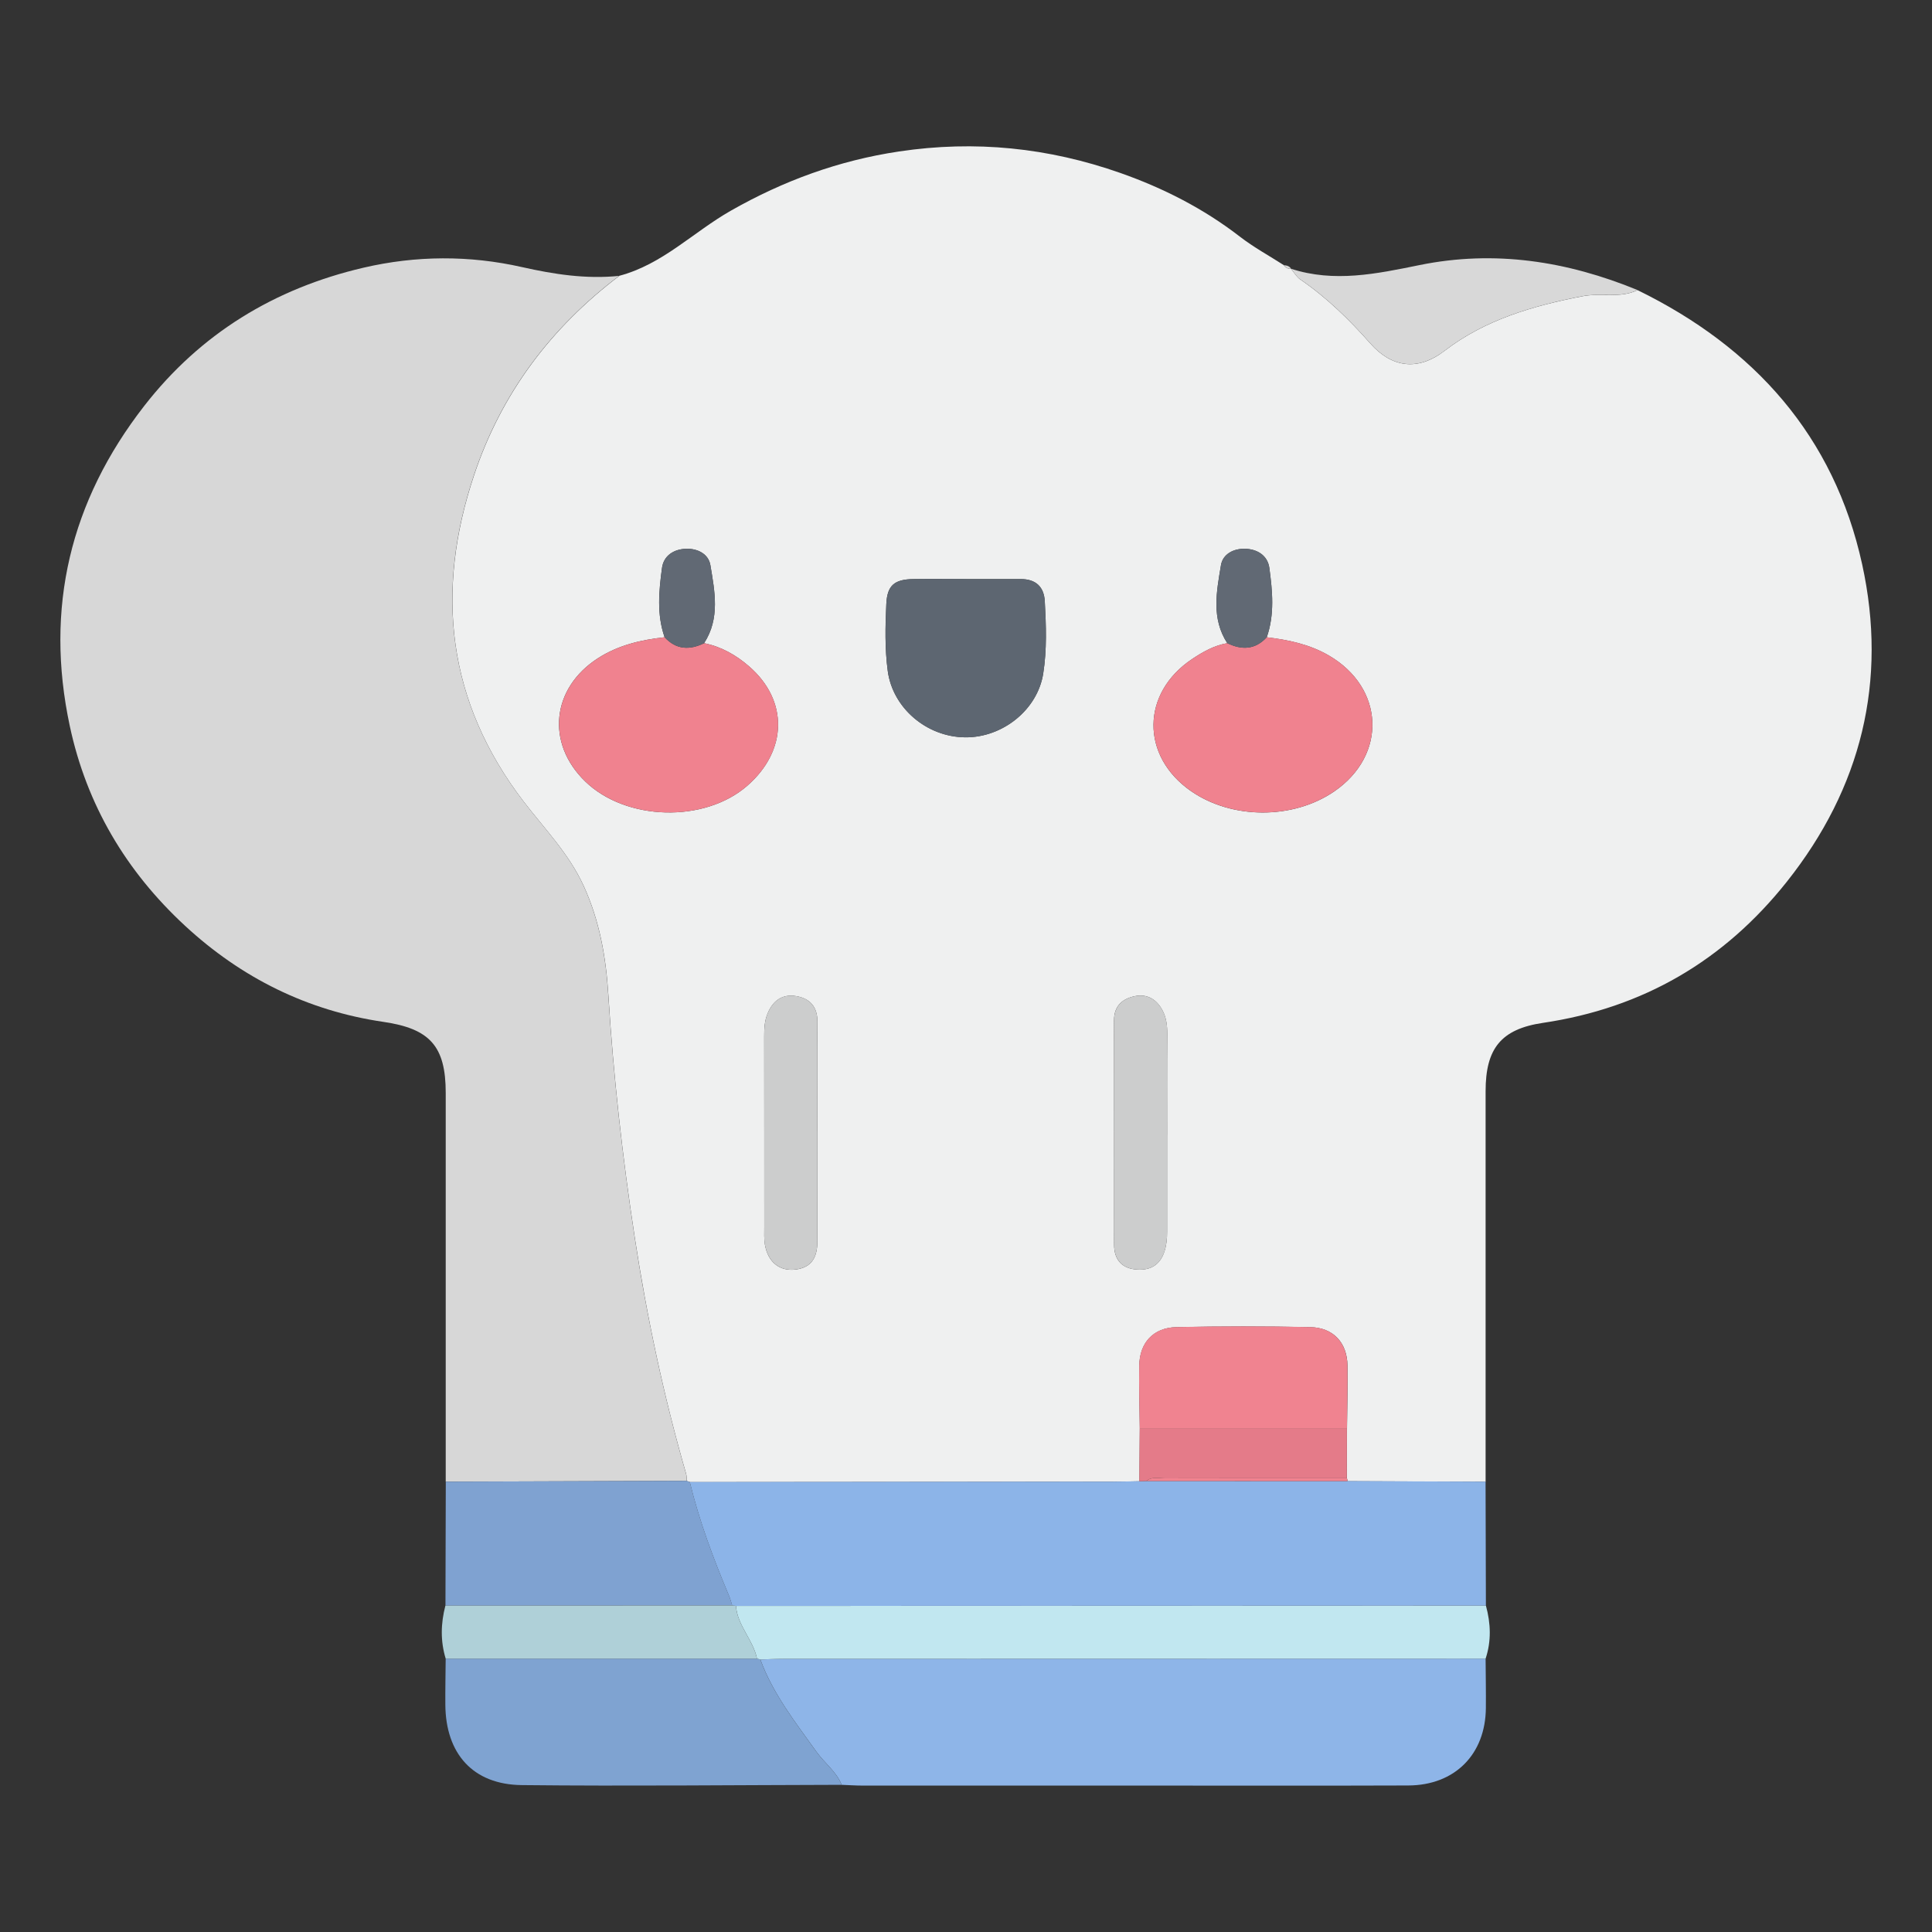 <?xml version="1.0" encoding="UTF-8"?><svg id="Layer_1" xmlns="http://www.w3.org/2000/svg" viewBox="0 0 512 512"><rect x="0" y="0" width="512" height="512" fill="#333333" stroke="none"/><defs><style>.cls-1{fill:#e47b89;}.cls-1,.cls-2,.cls-3,.cls-4,.cls-5,.cls-6,.cls-7,.cls-8,.cls-9,.cls-10,.cls-11,.cls-12,.cls-13,.cls-14,.cls-15{stroke-width:0px;}.cls-2{fill:#7fa3d1;}.cls-3{fill:#8cb4e8;}.cls-4{fill:#d8d8d8;}.cls-5{fill:#d7d7d7;}.cls-6{fill:#c1e7f0;}.cls-7{fill:#5d6671;}.cls-8{fill:#8eb5e8;}.cls-9{fill:#616974;}.cls-10{fill:#afd0d8;}.cls-11{fill:#7fa2d1;}.cls-12{fill:#cccdcd;}.cls-13{fill:#f08390;}.cls-14{fill:#eff0f0;}.cls-15{fill:#f0828f;}</style></defs><path class="cls-14" d="M164.08,73.1c11.46-3,19.66-11.61,29.59-17.26,13.96-7.94,28.61-13.31,44.59-15.7,20.14-3.02,39.65-.99,58.68,5.71,11.33,3.99,22.01,9.42,31.61,16.84,3.67,2.84,7.79,5.08,11.71,7.6.41.77,1.12.95,1.9.97,0,0-.03-.02-.03-.02.8.94,1.44,2.12,2.42,2.8,7.01,4.78,13.04,10.69,18.6,16.98,5.53,6.26,12.42,7.53,19.68,1.95,10.75-8.25,23.37-11.91,36.53-14.46,4.9-.95,9.96.62,14.62-1.62,30.94,15.13,52.06,38.69,59.51,72.66,6.77,30.91-.2,59.25-19.98,84.14-16.61,20.9-38.07,33.45-64.61,37.38-11.15,1.65-15.2,6.84-15.2,18.09,0,34.51,0,69.01,0,103.52-12.2-.05-24.4-.1-36.6-.15,0-.26-.05-.52-.15-.76,0-4.37.01-8.73.02-13.1.05-5.6.22-11.2.13-16.79-.1-6.05-3.73-10.04-9.86-10.17-11.82-.25-23.65-.25-35.46,0-6.13.13-9.76,4.12-9.86,10.17-.09,5.59.08,11.19.14,16.79-.04,4.63-.07,9.25-.11,13.88-2.33.04-4.67.11-7,.12-37.37.04-74.75.07-112.12.1-.29-.1-.57-.21-.86-.31-.04-.62.04-1.28-.13-1.86-5.95-20.61-10.39-41.53-13.63-62.73-3.26-21.33-5.64-42.73-6.99-64.26-.62-9.92-2.3-19.59-6.55-28.87-3.93-8.57-10.37-15.1-15.92-22.35-20.26-26.46-23.45-55.53-13.11-86.47,7.2-21.57,20.33-39.07,38.47-52.79ZM176.13,168.88c-6.25.68-12.26,2.08-17.66,5.55-12.3,7.91-13.85,22.48-3.41,32.63,10.81,10.52,31.65,11.07,43,1.15,10.65-9.3,10.89-22.58.45-31.62-3.43-2.98-7.36-5.23-11.92-6.14,4.28-6.58,2.82-13.73,1.67-20.68-.49-2.96-3.38-4.44-6.43-4.34-3.26.1-5.95,1.81-6.39,5.07-.83,6.12-1.43,12.33.69,18.38ZM325.24,170.45c-3.46.6-6.43,2.28-9.3,4.19-13.54,9.02-13.69,25.71-.33,35,10.85,7.54,27.01,7.59,37.94.12,14.11-9.65,13.38-27.47-1.4-36.05-5.12-2.97-10.7-4.14-16.45-4.82,2.12-6.05,1.51-12.27.69-18.38-.44-3.26-3.13-4.97-6.39-5.08-3.06-.09-5.94,1.38-6.43,4.34-1.16,6.95-2.61,14.1,1.67,20.68ZM256.03,153.46h0c-4.68-.01-9.35-.08-14.03,0-5.02.09-6.89,1.7-7.12,6.61-.28,5.91-.41,11.84.38,17.74,1.32,9.83,10.32,17.5,20.54,17.59,9.94.08,19.15-7.32,20.66-16.9,1-6.33.77-12.74.42-19.13-.21-3.91-2.42-5.91-6.37-5.91-4.83,0-9.66,0-14.49,0ZM216.59,299.82c0-9.67-.07-19.35.03-29.02.04-4.01-2.01-6.21-5.63-6.82-3.68-.63-6.21,1.23-7.6,4.68-.78,1.93-.88,3.92-.87,5.96.03,16.85.01,33.7.02,50.56,0,1.56-.09,3.15.17,4.67.81,4.62,3.88,7.1,8.1,6.59,4.47-.54,5.83-3.48,5.8-7.59-.06-9.67-.02-19.35-.03-29.02ZM309.3,300.74c0-8.89-.04-17.79.03-26.68.02-2.24-.25-4.43-1.28-6.34-1.52-2.82-4-4.42-7.31-3.73-3.37.71-5.52,2.63-5.51,6.44.04,19.82,0,39.63.02,59.45,0,3.61,1.76,6.05,5.4,6.5,3.76.46,6.71-.8,7.97-4.83.53-1.68.68-3.34.67-5.06-.01-8.58,0-17.16,0-25.75Z"/><path class="cls-5" d="M164.08,73.1c-18.14,13.72-31.27,31.22-38.47,52.79-10.34,30.94-7.14,60.01,13.11,86.47,5.55,7.25,11.99,13.78,15.92,22.35,4.25,9.28,5.93,18.95,6.55,28.87,1.35,21.53,3.74,42.94,6.99,64.26,3.24,21.2,7.69,42.13,13.63,62.73.17.59.09,1.24.13,1.87-21.27.07-42.54.14-63.82.22,0-34.36,0-68.71,0-103.07,0-12.42-4.28-16.99-16.49-18.78-20.14-2.95-37.62-11.64-52.56-25.44-15.68-14.49-26.12-32.1-30.58-52.99-6.68-31.27.12-59.57,19.7-84.77,14.92-19.2,34.54-31.16,58.1-36.66,13.96-3.26,28.1-3.32,42.04-.17,8.55,1.93,17.01,3.22,25.74,2.33Z"/><path class="cls-3" d="M182.81,392.75c37.37-.03,74.75-.06,112.12-.1,2.33,0,4.67-.08,7-.11.62-.01,1.24-.03,1.86-.05,17.77,0,35.54.01,53.3.02,12.2.05,24.4.1,36.6.15.03,10.95.06,21.91.09,32.86-66.25.02-132.5.04-198.75.06-.33-.04-.66-.07-.99-.11-.28-.87-.5-1.77-.86-2.62-4.13-9.8-7.86-19.74-10.38-30.1Z"/><path class="cls-8" d="M393.7,439.55c.03,4.36.11,8.73.07,13.09-.1,12.29-8.23,20.49-20.58,20.53-22.14.08-44.28.03-66.42.03-26.04,0-52.08,0-78.11,0-1.87,0-3.73-.13-5.6-.2-1.42-3.53-4.55-5.76-6.69-8.76-5.57-7.79-11.52-15.33-14.87-24.46,2.02-.06,4.05-.18,6.07-.18,62.05-.02,124.09-.03,186.14-.04Z"/><path class="cls-2" d="M201.49,439.78c3.36,9.13,9.31,16.67,14.87,24.46,2.14,2.99,5.27,5.22,6.69,8.76-28.25.06-56.5.37-84.75.07-12.96-.13-20.2-8.32-20.28-21.35-.03-4.06.06-8.11.09-12.17,27.5,0,55,0,82.5,0,.29.06.59.13.87.22Z"/><path class="cls-6" d="M201.49,439.78c-.29-.09-.58-.17-.87-.22-1.02-4.99-5.19-8.72-5.58-13.97,66.25-.02,132.5-.04,198.75-.06,1.28,4.68,1.46,9.36-.09,14.03-62.05.01-124.09.02-186.14.04-2.02,0-4.05.12-6.07.18Z"/><path class="cls-11" d="M182.81,392.75c2.52,10.36,6.25,20.3,10.38,30.1.36.84.58,1.74.86,2.62-25.33.01-50.67.03-76,.04.03-10.95.06-21.9.09-32.85,21.27-.07,42.54-.14,63.82-.22.29.1.57.21.86.31Z"/><path class="cls-4" d="M433.98,76.87c-4.66,2.24-9.73.67-14.62,1.62-13.15,2.55-25.77,6.21-36.53,14.46-7.27,5.58-14.16,4.31-19.68-1.95-5.55-6.29-11.58-12.2-18.6-16.98-.99-.67-1.62-1.85-2.42-2.8,11.45,3.73,22.71,1.34,34-.96,19.99-4.08,39.19-1.05,57.85,6.61Z"/><path class="cls-10" d="M118.04,425.51c25.33-.01,50.67-.03,76-.04.33.04.66.07.99.11.39,5.24,4.56,8.98,5.58,13.97-27.5,0-55,0-82.5,0-1.42-4.67-1.3-9.35-.08-14.03Z"/><path class="cls-4" d="M342.16,71.25c-.79-.02-1.49-.2-1.9-.97.77.06,1.48.23,1.9.97Z"/><path class="cls-15" d="M335.7,168.88c5.75.68,11.33,1.85,16.45,4.82,14.78,8.58,15.51,26.41,1.4,36.05-10.93,7.47-27.09,7.42-37.94-.12-13.36-9.29-13.21-25.98.33-35,2.86-1.91,5.84-3.59,9.3-4.19,3.85,1.87,7.4,1.76,10.46-1.57Z"/><path class="cls-15" d="M186.6,170.45c4.56.91,8.48,3.16,11.92,6.14,10.44,9.04,10.2,22.32-.45,31.62-11.36,9.92-32.19,9.37-43-1.15-10.44-10.15-8.89-24.72,3.41-32.63,5.39-3.47,11.4-4.87,17.66-5.55,3.07,3.33,6.62,3.44,10.47,1.57Z"/><path class="cls-7" d="M256.03,153.46c4.83,0,9.66,0,14.49,0,3.95,0,6.16,2.01,6.37,5.91.34,6.38.58,12.8-.42,19.13-1.51,9.58-10.73,16.98-20.66,16.9-10.23-.08-19.23-7.76-20.54-17.59-.79-5.89-.65-11.83-.38-17.74.23-4.91,2.1-6.52,7.12-6.61,4.67-.09,9.35-.02,14.03-.02h0Z"/><path class="cls-13" d="M302.04,378.65c-.06-5.6-.23-11.2-.14-16.79.1-6.05,3.73-10.04,9.86-10.17,11.82-.25,23.65-.25,35.46,0,6.12.13,9.76,4.12,9.86,10.17.09,5.59-.08,11.19-.13,16.79-18.3,0-36.61,0-54.91,0Z"/><path class="cls-12" d="M216.59,299.82c0,9.67-.04,19.35.02,29.02.03,4.11-1.33,7.05-5.8,7.59-4.21.51-7.28-1.97-8.1-6.59-.27-1.52-.17-3.11-.17-4.67-.01-16.85,0-33.7-.02-50.56,0-2.05.1-4.04.87-5.96,1.39-3.45,3.93-5.31,7.6-4.68,3.61.61,5.67,2.82,5.63,6.82-.11,9.67-.03,19.35-.03,29.02Z"/><path class="cls-12" d="M309.3,300.74c0,8.58,0,17.16,0,25.75,0,1.72-.15,3.38-.67,5.06-1.26,4.03-4.22,5.29-7.97,4.83-3.64-.45-5.39-2.89-5.4-6.5-.02-19.82.01-39.63-.02-59.45,0-3.82,2.14-5.74,5.51-6.44,3.31-.69,5.79.91,7.31,3.73,1.03,1.91,1.3,4.1,1.28,6.34-.07,8.89-.03,17.79-.03,26.68Z"/><path class="cls-1" d="M302.04,378.65c18.3,0,36.61,0,54.91,0,0,4.37-.01,8.73-.02,13.1-16.06,0-32.13-.01-48.19.03-1.66,0-3.45-.53-4.96.71-.62.02-1.24.03-1.86.05.04-4.63.07-9.26.11-13.88Z"/><path class="cls-9" d="M186.6,170.45c-3.85,1.87-7.4,1.76-10.47-1.57-2.11-6.05-1.51-12.26-.69-18.38.44-3.26,3.13-4.97,6.39-5.07,3.06-.09,5.94,1.38,6.43,4.34,1.16,6.95,2.61,14.1-1.67,20.68Z"/><path class="cls-9" d="M335.7,168.88c-3.07,3.33-6.62,3.44-10.46,1.57-4.28-6.58-2.82-13.73-1.67-20.68.49-2.96,3.38-4.44,6.43-4.34,3.26.1,5.95,1.81,6.39,5.08.83,6.12,1.43,12.33-.69,18.38Z"/><path class="cls-13" d="M303.79,392.49c1.51-1.24,3.3-.71,4.96-.71,16.06-.04,32.13-.03,48.19-.03.1.24.15.5.15.76-17.77,0-35.54-.01-53.3-.02Z"/></svg>